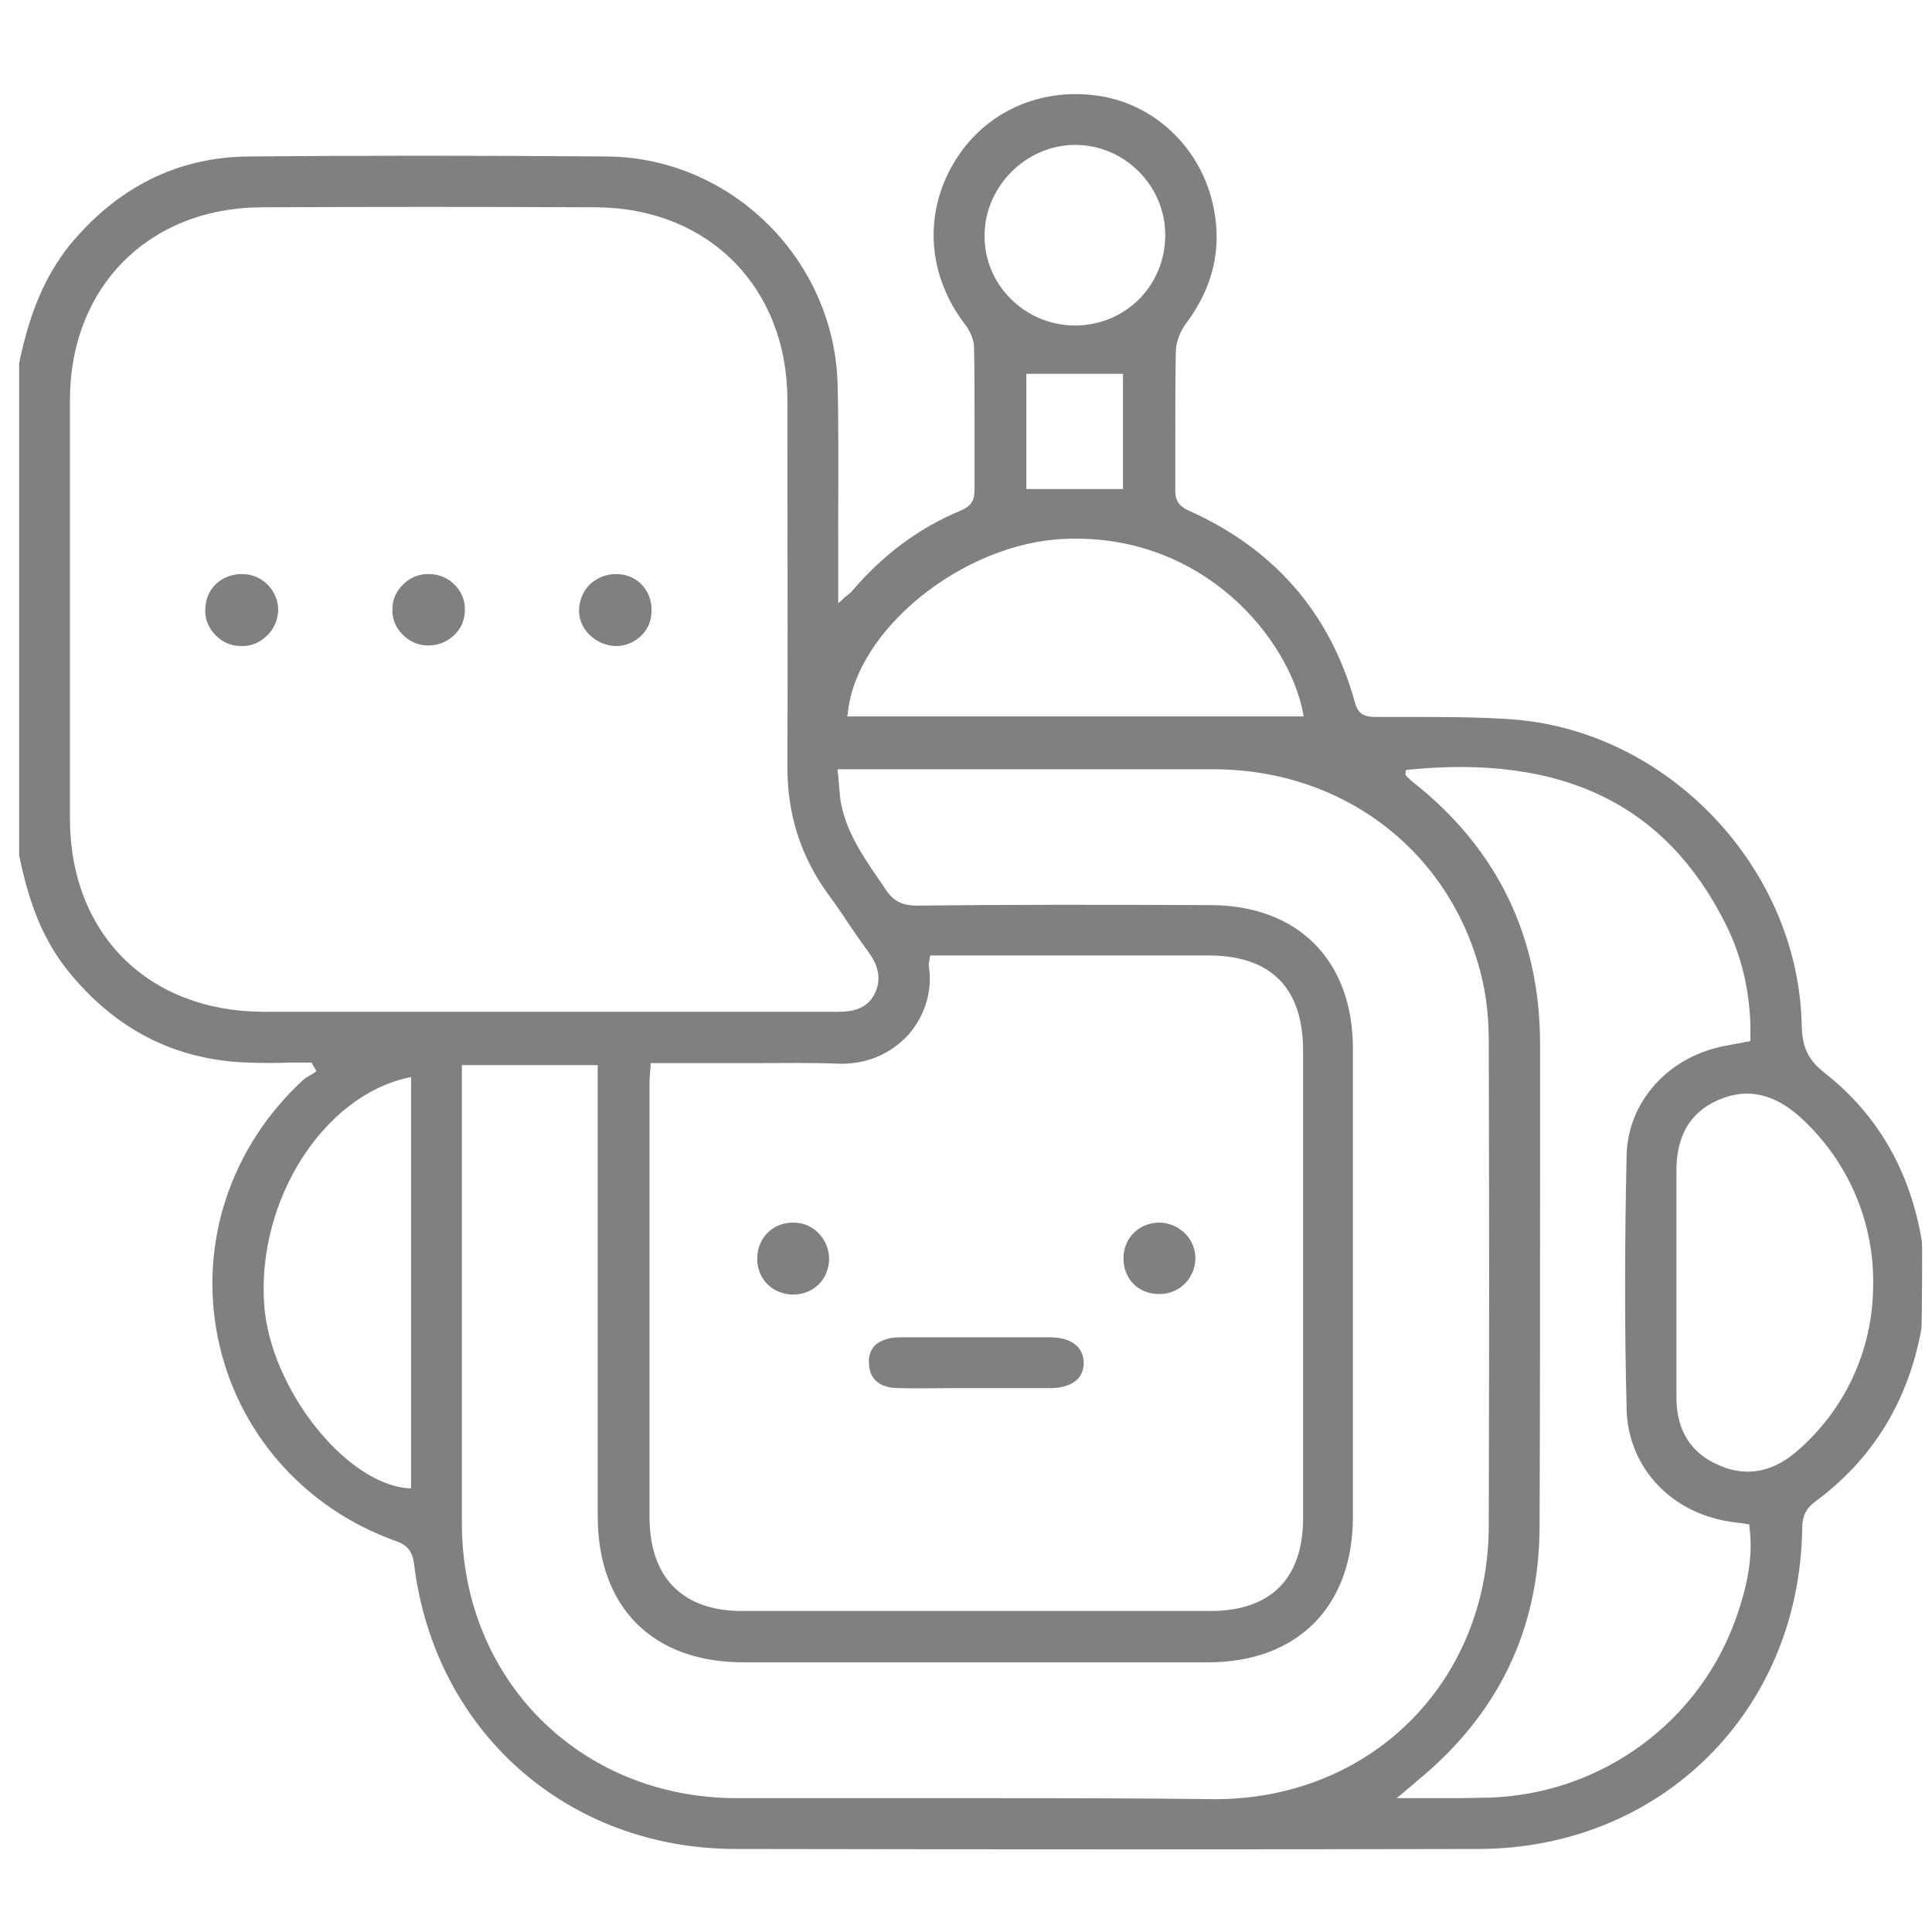 <?xml version="1.0" encoding="utf-8"?>
<!-- Generator: Adobe Illustrator 23.0.1, SVG Export Plug-In . SVG Version: 6.00 Build 0)  -->
<svg version="1.1" id="Layer_1" xmlns="http://www.w3.org/2000/svg" xmlns:xlink="http://www.w3.org/1999/xlink" x="0px" y="0px"
	 viewBox="0 0 384 384" style="enable-background:new 0 0 384 384;" xml:space="preserve">
<style type="text/css">
	.st0{fill:#808080;}
</style>
<g>
	<path class="st0" d="M362.6,213.2c-3.7-2.9-4.4-5.7-4.5-9.6c-0.7-31-26.4-58.2-57.3-60.6c-6.8-0.5-13.8-0.5-20.6-0.5
		c-2.3,0-4.5,0-6.8,0c-2.1,0-3.5-0.5-4.1-2.9c-4.9-17.7-16-30.5-33-38.1c-2-0.9-2.8-2.1-2.7-4.3c0-3.8,0-7.6,0-11.3
		c0-5.2,0-10.5,0.1-15.8c0-2,0.8-4.2,2.1-5.9c5.3-7.1,7.1-14.8,5.4-23c-2.3-11.4-11.3-20.3-22.5-22.1c-12-1.9-23.2,3.2-29.2,13.4
		c-6,10.2-5.1,22.4,2.4,32.1c1,1.3,1.7,3.1,1.7,4.5c0.1,5.2,0.1,10.4,0.1,15.5c0,4.2,0,8.4,0,12.6c0,2-0.4,3.3-2.8,4.3
		c-8.2,3.4-15.3,8.7-21.4,15.8c-0.3,0.4-0.7,0.7-1.2,1.1c-0.3,0.2-0.6,0.5-0.9,0.8l-0.8,0.7V119c0-4.5,0-9,0-13.4
		c0-9.9,0.1-19.2-0.1-28.7c-0.4-25-20.9-45.5-45.7-45.8c-25.6-0.2-49-0.2-71.6,0c-14,0.2-25.9,6.1-35.5,17.8C9,54.9,5.9,62,3.8,72.2
		V170c1.5,7.2,3.8,15.5,9.5,22.7c9.4,11.8,21.4,18,35.9,18.5c2.8,0.1,5.7,0.1,8.5,0c1.3,0,2.6,0,3.9,0h0.3l1,1.7l-0.4,0.3
		c-0.3,0.2-0.5,0.3-0.8,0.5c-0.6,0.3-1.1,0.6-1.5,1c-14.4,13.3-20.7,32.4-16.9,51.2c3.8,18.7,17.1,33.9,35.4,40.4
		c2.3,0.8,3.3,2.1,3.6,4.6c4.1,33.3,30.5,56.6,64,56.6c56.2,0.1,103.1,0.1,147.6,0c36.2-0.1,63.8-27.4,64.3-63.7
		c0-2.5,0.8-4.1,2.8-5.5c11.3-8.4,18.3-19.9,20.9-34.2c0.1-0.8,0.2-16.3,0.1-17.3C379.7,232.8,373.2,221.5,362.6,213.2z M213.7,28.8
		C213.7,28.8,213.7,28.8,213.7,28.8c9.8,0,17.9,8.1,17.9,17.9c0,10-7.8,17.9-17.8,18c0,0-0.1,0-0.1,0c-4.8,0-9.4-1.9-12.8-5.3
		c-3.4-3.4-5.3-7.9-5.2-12.8C195.8,37,204,28.8,213.7,28.8z M223.2,74.3v22.9H204V74.3H223.2z M168.5,141.9
		c1.5-16.7,22.9-34,43.2-34.8c27.7-1.1,44.6,20.1,47.3,34.7l0.1,0.6h-90.7L168.5,141.9z M81.6,295.8l-0.5,0
		c-12.6-1-27.5-20.1-28.6-36.6c-1.4-20.6,11.7-41.3,28.6-45l0.6-0.1V295.8z M52.3,201.1c-22.9-0.1-38.4-15.5-38.4-38.5
		c0-27.7,0-55.4,0-83C13.9,57,29.6,41.3,52,41.2c22.1-0.1,44.4-0.1,66.4,0c22.4,0.1,38.1,15.9,38.1,38.4l0,9.7
		c0,20.5,0.1,41.7,0,62.6c-0.1,9.8,2.6,18.2,8,25.7c1.4,1.9,2.8,3.9,4.1,5.9c1.3,1.9,2.6,3.8,4,5.7c1.4,1.9,3,4.9,1.2,8.4
		c-1.6,3.1-4.6,3.5-7.3,3.5c0,0,0,0-0.1,0c-15,0-30,0-45,0l-30.7,0C77.9,201.1,65.1,201.1,52.3,201.1z M184.6,192c0-0.3,0-0.6,0.1-1
		c0-0.2,0.1-0.4,0.1-0.7l0.1-0.4l19.5,0c11.9,0,23.8,0,35.7,0c12.5,0,18.9,6.4,18.9,19c0,30.9,0,61.8,0,92.7
		c0,12.2-6.4,18.6-18.5,18.6c-15.8,0-31.6,0-47.3,0c-15.2,0-30.5,0-45.7,0c-11.8,0-18.3-6.6-18.4-18.4c0-28.7,0-57.3,0-86
		c0-0.8,0-1.6,0.1-2.5c0-0.5,0.1-1,0.1-1.5l0-0.5l5,0c3.5,0,7,0,10.4,0c2.2,0,4.4,0,6.5,0c4.9,0,10-0.1,15,0.1
		c5.7,0.3,10.8-1.8,14.4-5.8C183.9,201.8,185.4,196.8,184.6,192z M193.8,357.4c-16,0-31.9,0-47.5,0c-31-0.1-54.4-23.5-54.5-54.5
		c0-20.2,0-40.8,0-60.6c0-8.8,0-17.7,0-26.5v-4.1h27l0,29.6c0,20,0,40,0,60c0,18.2,10.9,29.1,29,29.1c30.8,0,61.6,0,92.3,0
		c17.8,0,28.8-11.1,28.8-28.9c0-31,0-62.1,0-93.1c0-17.5-10.9-28.5-28.4-28.5c-23.3-0.1-41.3-0.1-58.2,0.1c-3,0-4.8-0.9-6.4-3.4
		c-0.5-0.8-1-1.5-1.5-2.2c-3.2-4.7-6.5-9.6-7.4-15.7c-0.1-1.1-0.2-2.1-0.3-3.3c0-0.6-0.1-1.2-0.2-2l0-0.5h4.1c7.2,0,14.4,0,21.6,0
		c16.1,0,32.8,0,49.2,0c26.3,0.1,47.7,17.1,53.3,42.2c0.8,3.6,1.2,7.6,1.2,11.9c0.1,31.7,0.1,64.2,0,96.4
		c-0.1,30.9-23.4,54.2-54.4,54.2C225.6,357.4,209.6,357.4,193.8,357.4z M345.4,320.6c-7.1,21.4-27,36.1-49.7,36.7
		c-1.9,0-3.9,0.1-5.9,0.1c-1.6,0-3.3,0-5,0c-1.8,0-3.8,0-5.8,0h-1.4l2.4-2c0.6-0.5,1.1-0.9,1.5-1.3c16.2-13.2,24.4-30.1,24.5-50.5
		c0.1-24.1,0.1-48.5,0.1-72.2c0-8,0-15.9,0-23.9c0-21.3-8.5-38.8-25.2-52c-0.4-0.3-0.8-0.7-1.2-1.1l-0.2-0.2
		c-0.2-0.2-0.2-0.5-0.1-0.7l0-0.4l0.4-0.1c30.6-3.1,51.2,6.8,63.1,30.5c3.6,7.1,5.2,14.9,5,23l0,0.4l-0.4,0.1
		c-0.7,0.1-1.4,0.3-2.1,0.4c-1.5,0.3-3,0.5-4.4,0.9c-10.3,2.7-17.5,11.3-17.7,21.4c-0.4,17.9-0.4,34.4,0,50.4
		c0.3,11.8,9.2,21.1,21.7,22.5c0.5,0.1,1,0.1,1.5,0.2l1.2,0.2l0,0.4C348.6,310,346.9,316.1,345.4,320.6z M357.2,288.4
		c-3.1,2.7-6.4,4.1-9.8,4.1c-1.9,0-3.8-0.4-5.8-1.3c-5.6-2.4-8.4-7-8.4-13.5c0-5.4,0-10.7,0-16.1l0-6.9c0-2.3,0-4.6,0-6.9
		c0-4.8,0-9.8,0-14.6c-0.1-7.3,2.6-12.1,8.4-14.6c5.8-2.5,11.3-1.2,16.7,3.9c9.2,8.6,14.3,20.7,14,33.2
		C372.2,268.4,366.7,280.2,357.2,288.4z"/>
	<path class="st0" d="M85.5,114.1c-2-0.1-3.9,0.6-5.3,2c-1.4,1.3-2.2,3-2.2,4.9c-0.1,1.9,0.6,3.7,2,5.1c1.3,1.4,3.2,2.2,5.1,2.2
		c1.9,0,3.8-0.7,5.2-2.1c1.4-1.3,2.1-3.1,2.1-5C92.5,117.4,89.3,114.2,85.5,114.1z"/>
	<path class="st0" d="M122.7,114.1c-0.1,0-0.2,0-0.3,0c-1.9,0-3.6,0.7-5,1.9c-1.4,1.3-2.2,3.1-2.3,5c-0.1,1.9,0.6,3.7,2,5.1
		c1.4,1.4,3.2,2.2,5.1,2.3c2,0.1,3.8-0.7,5.2-2c1.4-1.3,2.1-3.1,2.1-5C129.6,117.3,126.6,114.2,122.7,114.1z"/>
	<path class="st0" d="M48.3,114.1c-0.1,0-0.2,0-0.3,0c-1.9,0-3.7,0.7-5,1.9c-1.4,1.3-2.1,3-2.2,5c-0.1,2,0.6,3.8,2,5.2
		c1.3,1.4,3.1,2.2,5.1,2.2c2,0.1,3.8-0.7,5.2-2.1c1.4-1.3,2.1-3.1,2.2-5C55.3,117.4,52.2,114.2,48.3,114.1z"/>
	<path class="st0" d="M178.7,275.9c3.5,0.1,7,0,10.5,0c1.6,0,3.1,0,4.7,0l4.2,0c3.5,0,7.1,0,10.6,0c2.4,0,4.3-0.6,5.5-1.8
		c0.8-0.8,1.2-2,1.2-3.3c-0.1-3.1-2.4-4.9-6.5-5c-5.4,0-10.4,0-15.3,0c-5.1,0-10,0-14.7,0c-2.2,0-3.9,0.6-5,1.6
		c-0.8,0.9-1.3,2-1.2,3.5C172.8,275,176,275.9,178.7,275.9z"/>
	<path class="st0" d="M230.4,257.2c0,0,0.1,0,0.1,0c3.9,0,7-3.1,7.1-7c0-1.9-0.7-3.7-2.1-5.1c-1.4-1.3-3.2-2.1-5.1-2.1
		c0,0-0.1,0-0.1,0c-4,0.1-7,3.1-7,7.1c0,2,0.7,3.8,2,5.1C226.6,256.5,228.4,257.2,230.4,257.2z"/>
	<path class="st0" d="M157.6,243C157.6,243,157.6,243,157.6,243c-4,0-7,3-7.1,7c-0.1,4,2.8,7.1,6.8,7.3c2,0.1,3.9-0.6,5.3-1.9
		c1.4-1.3,2.1-3.1,2.2-5c0-2-0.7-3.8-2-5.2C161.4,243.7,159.6,243,157.6,243z"/>
</g>
</svg>
